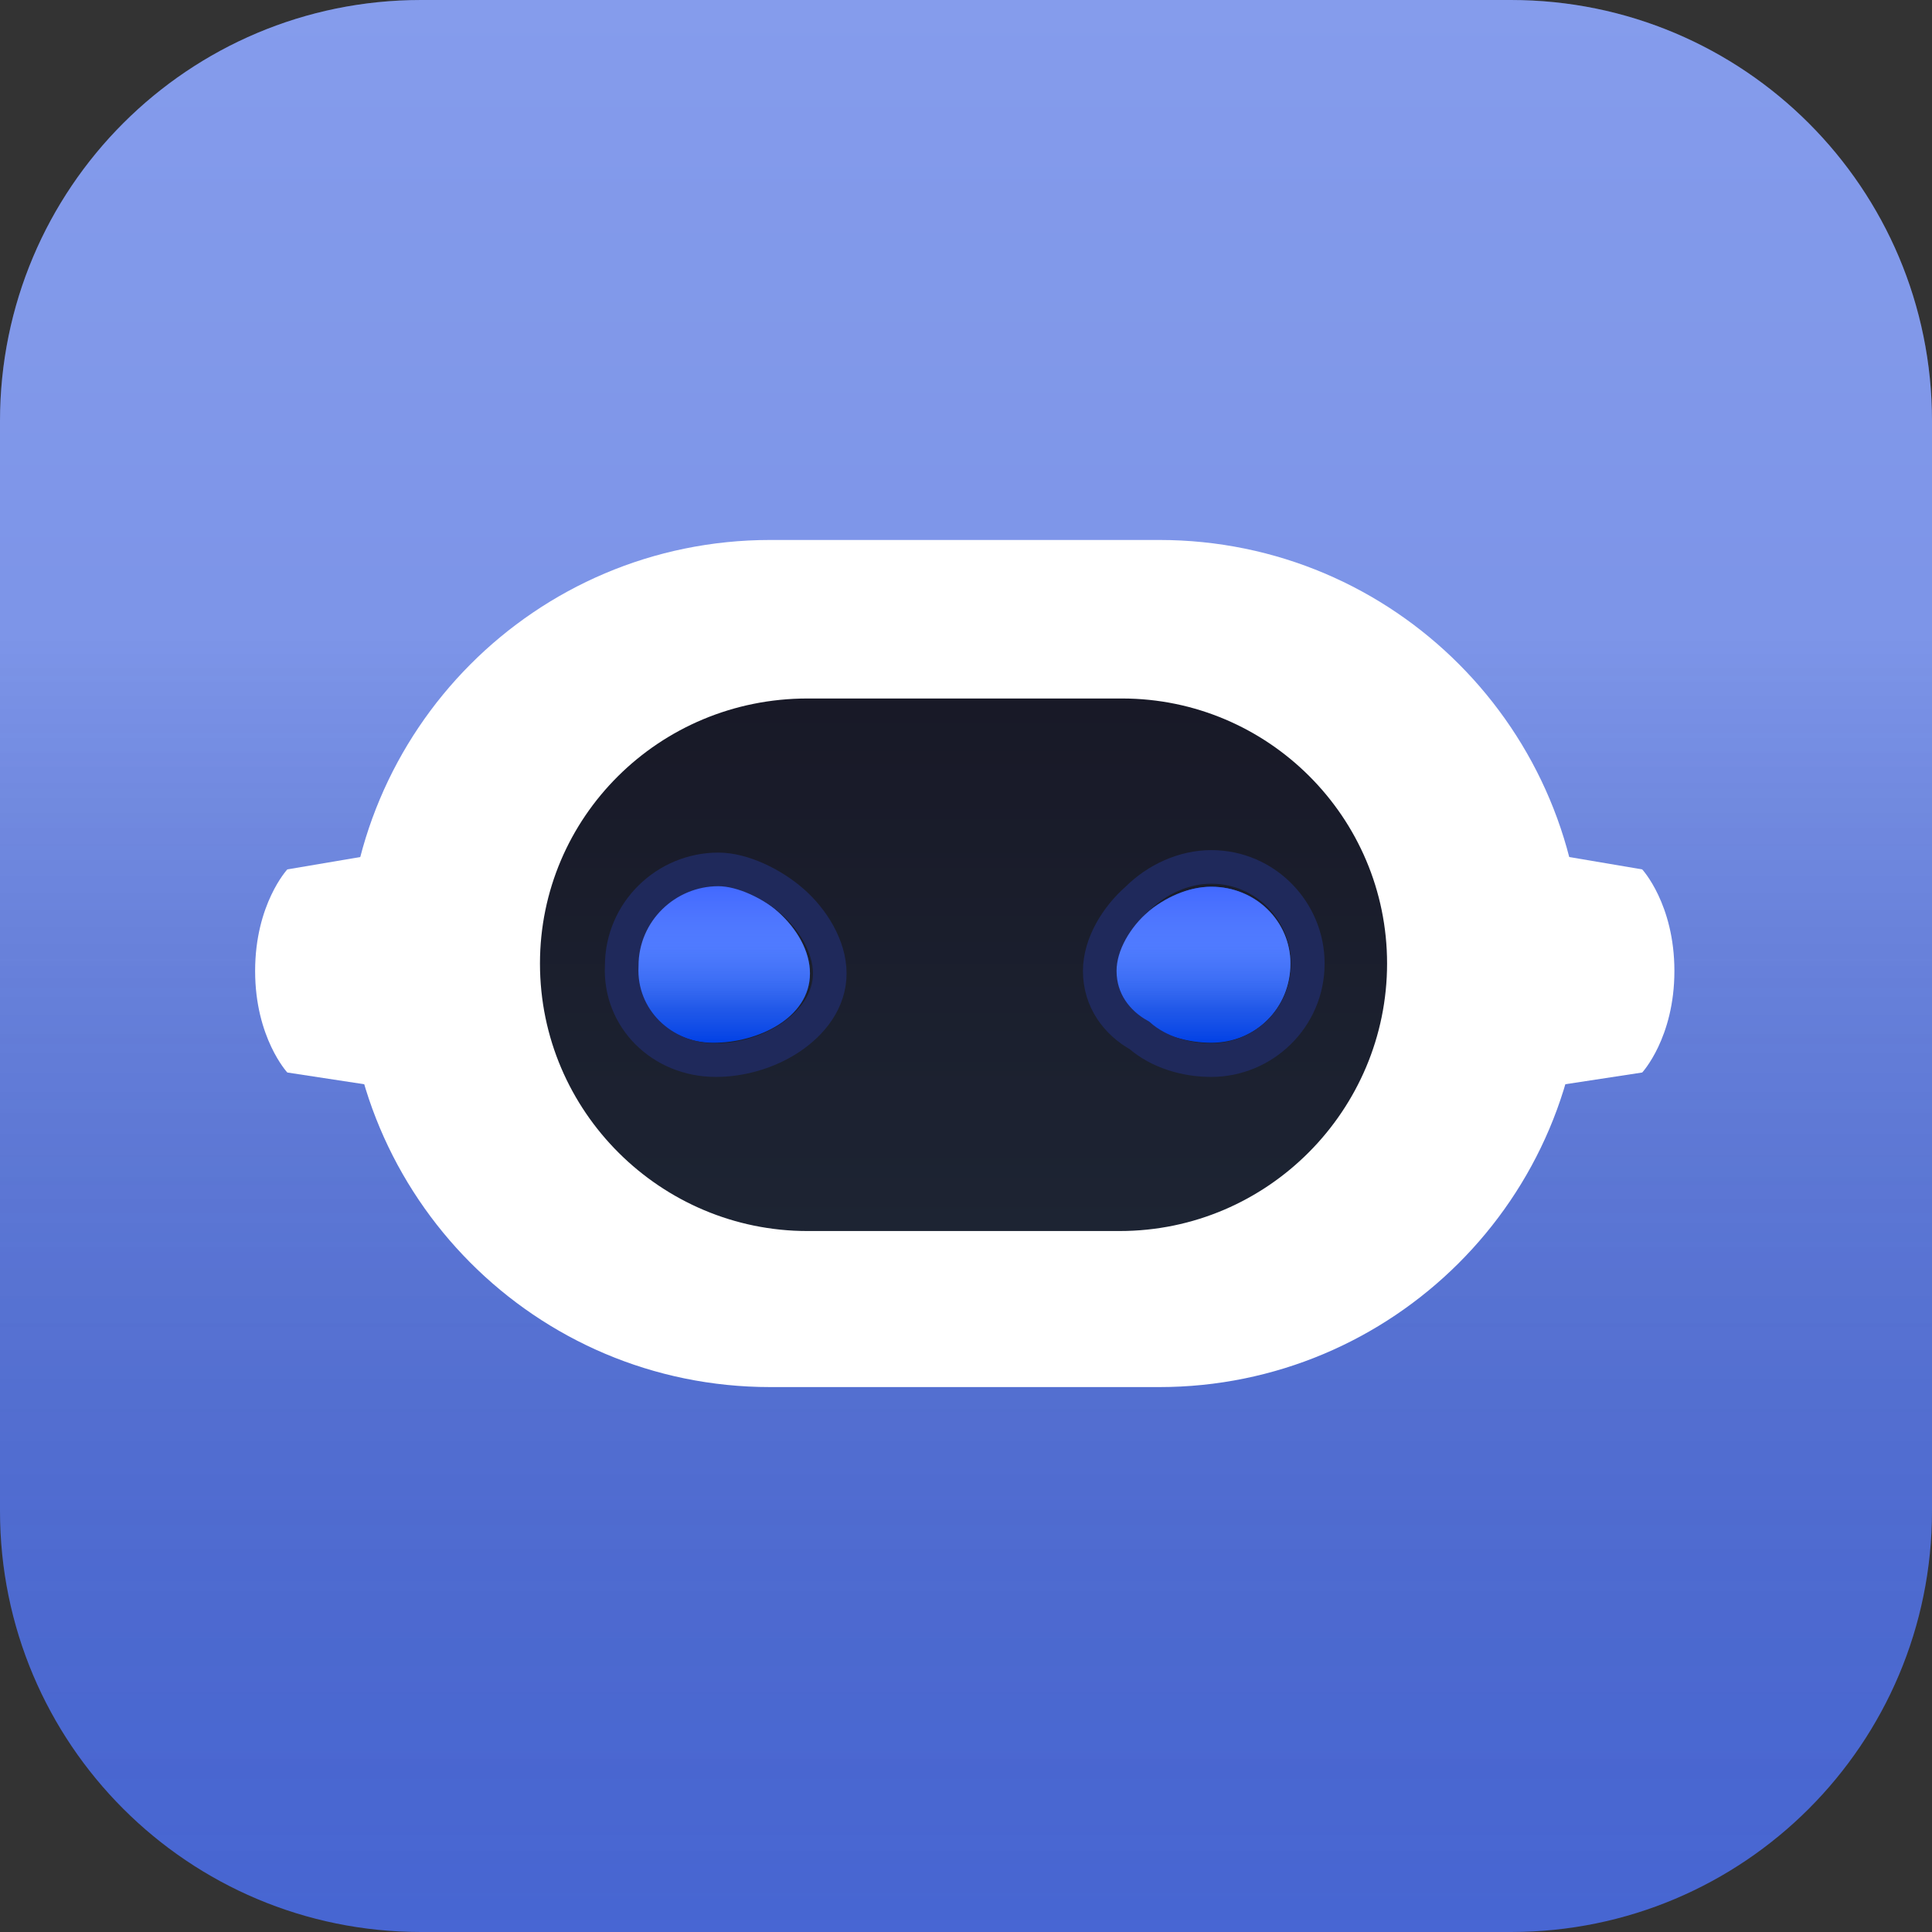 <?xml version="1.0" encoding="utf-8"?>
<!-- Generator: Adobe Illustrator 26.0.2, SVG Export Plug-In . SVG Version: 6.00 Build 0)  -->
<svg version="1.0" id="Layer_1" xmlns:bx="https://boxy-svg.com"
     xmlns="http://www.w3.org/2000/svg" xmlns:xlink="http://www.w3.org/1999/xlink" x="0px" y="0px" width="78px" height="78px"
     viewBox="0 0 78 78" enable-background="new 0 0 78 78" xml:space="preserve">
<rect x="0" y="0" width="78" height="78" fill="#333333" stroke="none"/>
<g>

		<linearGradient id="SVGID_1_" gradientUnits="userSpaceOnUse" x1="39" y1="80" x2="39" y2="2" gradientTransform="matrix(1 0 0 -1 0 80)">
		<stop  offset="0" style="stop-color:#6683E7"/>
          <stop  offset="1" style="stop-color:#4968D7"/>
	</linearGradient>
  <path fill="url(#SVGID_1_)" d="M17,0H61c9.4,0,17,7.6,17,17V61c0,9.4-7.6,17-17,17H17C7.6,78,0,70.4,0,61V17C0,7.6,7.6,0,17,0z"/>

  <linearGradient id="SVGID_00000142872549986507650150000006340470644534370731_" gradientUnits="userSpaceOnUse" x1="39" y1="80" x2="39" y2="2" gradientTransform="matrix(1 0 0 -1 0 80)">
		<stop  offset="0.328" style="stop-color:#FFFFFF"/>
    <stop  offset="1" style="stop-color:#000000;stop-opacity:0.1"/>
	</linearGradient>
  <path fill="url(#SVGID_00000142872549986507650150000006340470644534370731_)" fill-opacity="0.2" d="M17,0H61c9.4,0,17,7.6,17,17
		V61c0,9.4-7.6,17-17,17H17C7.6,78,0,70.4,0,61V17C0,7.6,7.6,0,17,0z"/>
</g>
  <g>
	<g>
		<path fill="#FFFFFF" d="M60.4,44.2V34.1l5.9,1c0,0,1.3,1.4,1.3,4.1c0,2.7-1.3,4.1-1.3,4.1L60.4,44.2z"/>
	</g>
    <g>
		<path fill="#FFFFFF" d="M17.5,44.2V34.1l-5.9,1c0,0-1.3,1.4-1.3,4.1c0,2.7,1.3,4.1,1.3,4.1L17.5,44.2z"/>
	</g>
    <g>
		<path fill="#FFFFFF" d="M31.1,21.8h15.7c9.5,0,17.1,7.7,17.1,17.1v0c0,9.5-7.7,17.1-17.1,17.1H31.1c-9.5,0-17.1-7.7-17.1-17.1v0
			C14,29.5,21.6,21.8,31.1,21.8z"/>
	</g>
    <g>

			<linearGradient id="SVGID_00000132076170100420646050000000911223763388962472_" gradientUnits="userSpaceOnUse" x1="38.912" y1="51.822" x2="38.912" y2="30.292" gradientTransform="matrix(1 0 0 -1 0 80)">
			<stop  offset="0" style="stop-color:#181927"/>
              <stop  offset="1" style="stop-color:#1D2433"/>
		</linearGradient>
      <path fill="url(#SVGID_00000132076170100420646050000000911223763388962472_)" d="M32.6,28.2h12.7C51.2,28.2,56,33,56,38.9v0
			c0,5.9-4.8,10.8-10.8,10.8H32.6c-5.9,0-10.8-4.8-10.8-10.8v0C21.8,33,26.6,28.2,32.6,28.2z"/>
	</g>
    <g>
		<path fill="#0047FF" d="M52.1,38.9c0,1.8-1.4,3.2-3.2,3.2c-1.8,0-3.9-1.1-3.9-2.8c0-1.8,2.1-3.5,3.9-3.5
			C50.7,35.8,52.1,37.2,52.1,38.9z"/>

      <linearGradient id="SVGID_00000116218810710784513370000010791862578881270436_" gradientUnits="userSpaceOnUse" x1="48.604" y1="46.522" x2="48.604" y2="39.29" gradientTransform="matrix(1 0 0 -1 0 80)">
			<stop  offset="5.200000e-03" style="stop-color:#FFFFFF;stop-opacity:8.000000e-02"/>
        <stop  offset="8.520000e-02" style="stop-color:#000000;stop-opacity:8.000000e-02"/>
        <stop  offset="0.337" style="stop-color:#FFFFFF;stop-opacity:0.1"/>
        <stop  offset="0.661" style="stop-color:#FFFFFF;stop-opacity:0.1"/>
        <stop  offset="1" style="stop-color:#000000;stop-opacity:0.1"/>
		</linearGradient>
      <path fill="url(#SVGID_00000116218810710784513370000010791862578881270436_)" d="M52.1,38.9c0,1.8-1.4,3.2-3.2,3.2
			c-1.8,0-3.9-1.1-3.9-2.8c0-1.8,2.1-3.5,3.9-3.5C50.7,35.8,52.1,37.2,52.1,38.9z"/>

      <linearGradient id="SVGID_00000099627467018735630500000002897007374461131655_" gradientUnits="userSpaceOnUse" x1="48.604" y1="44.237" x2="48.604" y2="37.876" gradientTransform="matrix(1 0 0 -1 0 80)">
			<stop  offset="0" style="stop-color:#526EFF"/>
        <stop  offset="1" style="stop-color:#FFFFFF;stop-opacity:0"/>
		</linearGradient>
      <path fill="url(#SVGID_00000099627467018735630500000002897007374461131655_)" fill-opacity="0.7" d="M52.1,38.9
			c0,1.8-1.4,3.2-3.2,3.2c-1.8,0-3.9-1.1-3.9-2.8c0-1.8,2.1-3.5,3.9-3.5C50.7,35.8,52.1,37.2,52.1,38.9z"/>
	</g>
    <path fill="none" stroke="#1F295B" stroke-width="1.357" d="M48.9,42.8c2.1,0,3.9-1.7,3.9-3.9c0-2.1-1.7-3.9-3.9-3.9
		c-1.1,0-2.2,0.5-3,1.3c-0.8,0.7-1.5,1.8-1.5,2.9c0,1.2,0.7,2.1,1.6,2.6C46.8,42.5,47.9,42.8,48.9,42.8z"/>
    <g>
		<path fill="#0047FF" d="M32.7,39.3c0,1.8-2.1,2.8-3.9,2.8s-3.2-1.4-3.2-3.2c0-1.8,1.4-3.2,3.2-3.2S32.7,37.5,32.7,39.3z"/>

      <linearGradient id="SVGID_00000059310986023752106750000016150965073500325000_" gradientUnits="userSpaceOnUse" x1="29.22" y1="46.522" x2="29.22" y2="39.29" gradientTransform="matrix(1 0 0 -1 0 80)">
			<stop  offset="5.200000e-03" style="stop-color:#FFFFFF;stop-opacity:8.000000e-02"/>
        <stop  offset="8.520000e-02" style="stop-color:#000000;stop-opacity:8.000000e-02"/>
        <stop  offset="0.337" style="stop-color:#FFFFFF;stop-opacity:0.1"/>
        <stop  offset="0.661" style="stop-color:#FFFFFF;stop-opacity:0.1"/>
        <stop  offset="1" style="stop-color:#000000;stop-opacity:0.1"/>
		</linearGradient>
      <path fill="url(#SVGID_00000059310986023752106750000016150965073500325000_)" d="M32.7,39.3c0,1.8-2.1,2.8-3.9,2.8
			s-3.2-1.4-3.2-3.2c0-1.8,1.4-3.2,3.2-3.2S32.7,37.5,32.7,39.3z"/>

      <linearGradient id="SVGID_00000052815748582727273450000008300807296522958997_" gradientUnits="userSpaceOnUse" x1="29.22" y1="44.237" x2="29.22" y2="37.876" gradientTransform="matrix(1 0 0 -1 0 80)">
			<stop  offset="0" style="stop-color:#526EFF"/>
        <stop  offset="1" style="stop-color:#FFFFFF;stop-opacity:0"/>
		</linearGradient>
      <path fill="url(#SVGID_00000052815748582727273450000008300807296522958997_)" fill-opacity="0.7" d="M32.7,39.3
			c0,1.8-2.1,2.8-3.9,2.8s-3.2-1.4-3.2-3.2c0-1.8,1.4-3.2,3.2-3.2S32.7,37.5,32.7,39.3z"/>
	</g>
    <path fill="none" stroke="#1F295B" stroke-width="1.357" d="M28.9,42.8c1,0,2.1-0.3,3-0.9c0.9-0.6,1.6-1.5,1.6-2.6
		c0-1.1-0.7-2.2-1.5-2.9c-0.8-0.7-2-1.3-3-1.3c-2.1,0-3.9,1.7-3.9,3.9C25,41.1,26.7,42.8,28.9,42.8z"/>
</g>
</svg>

